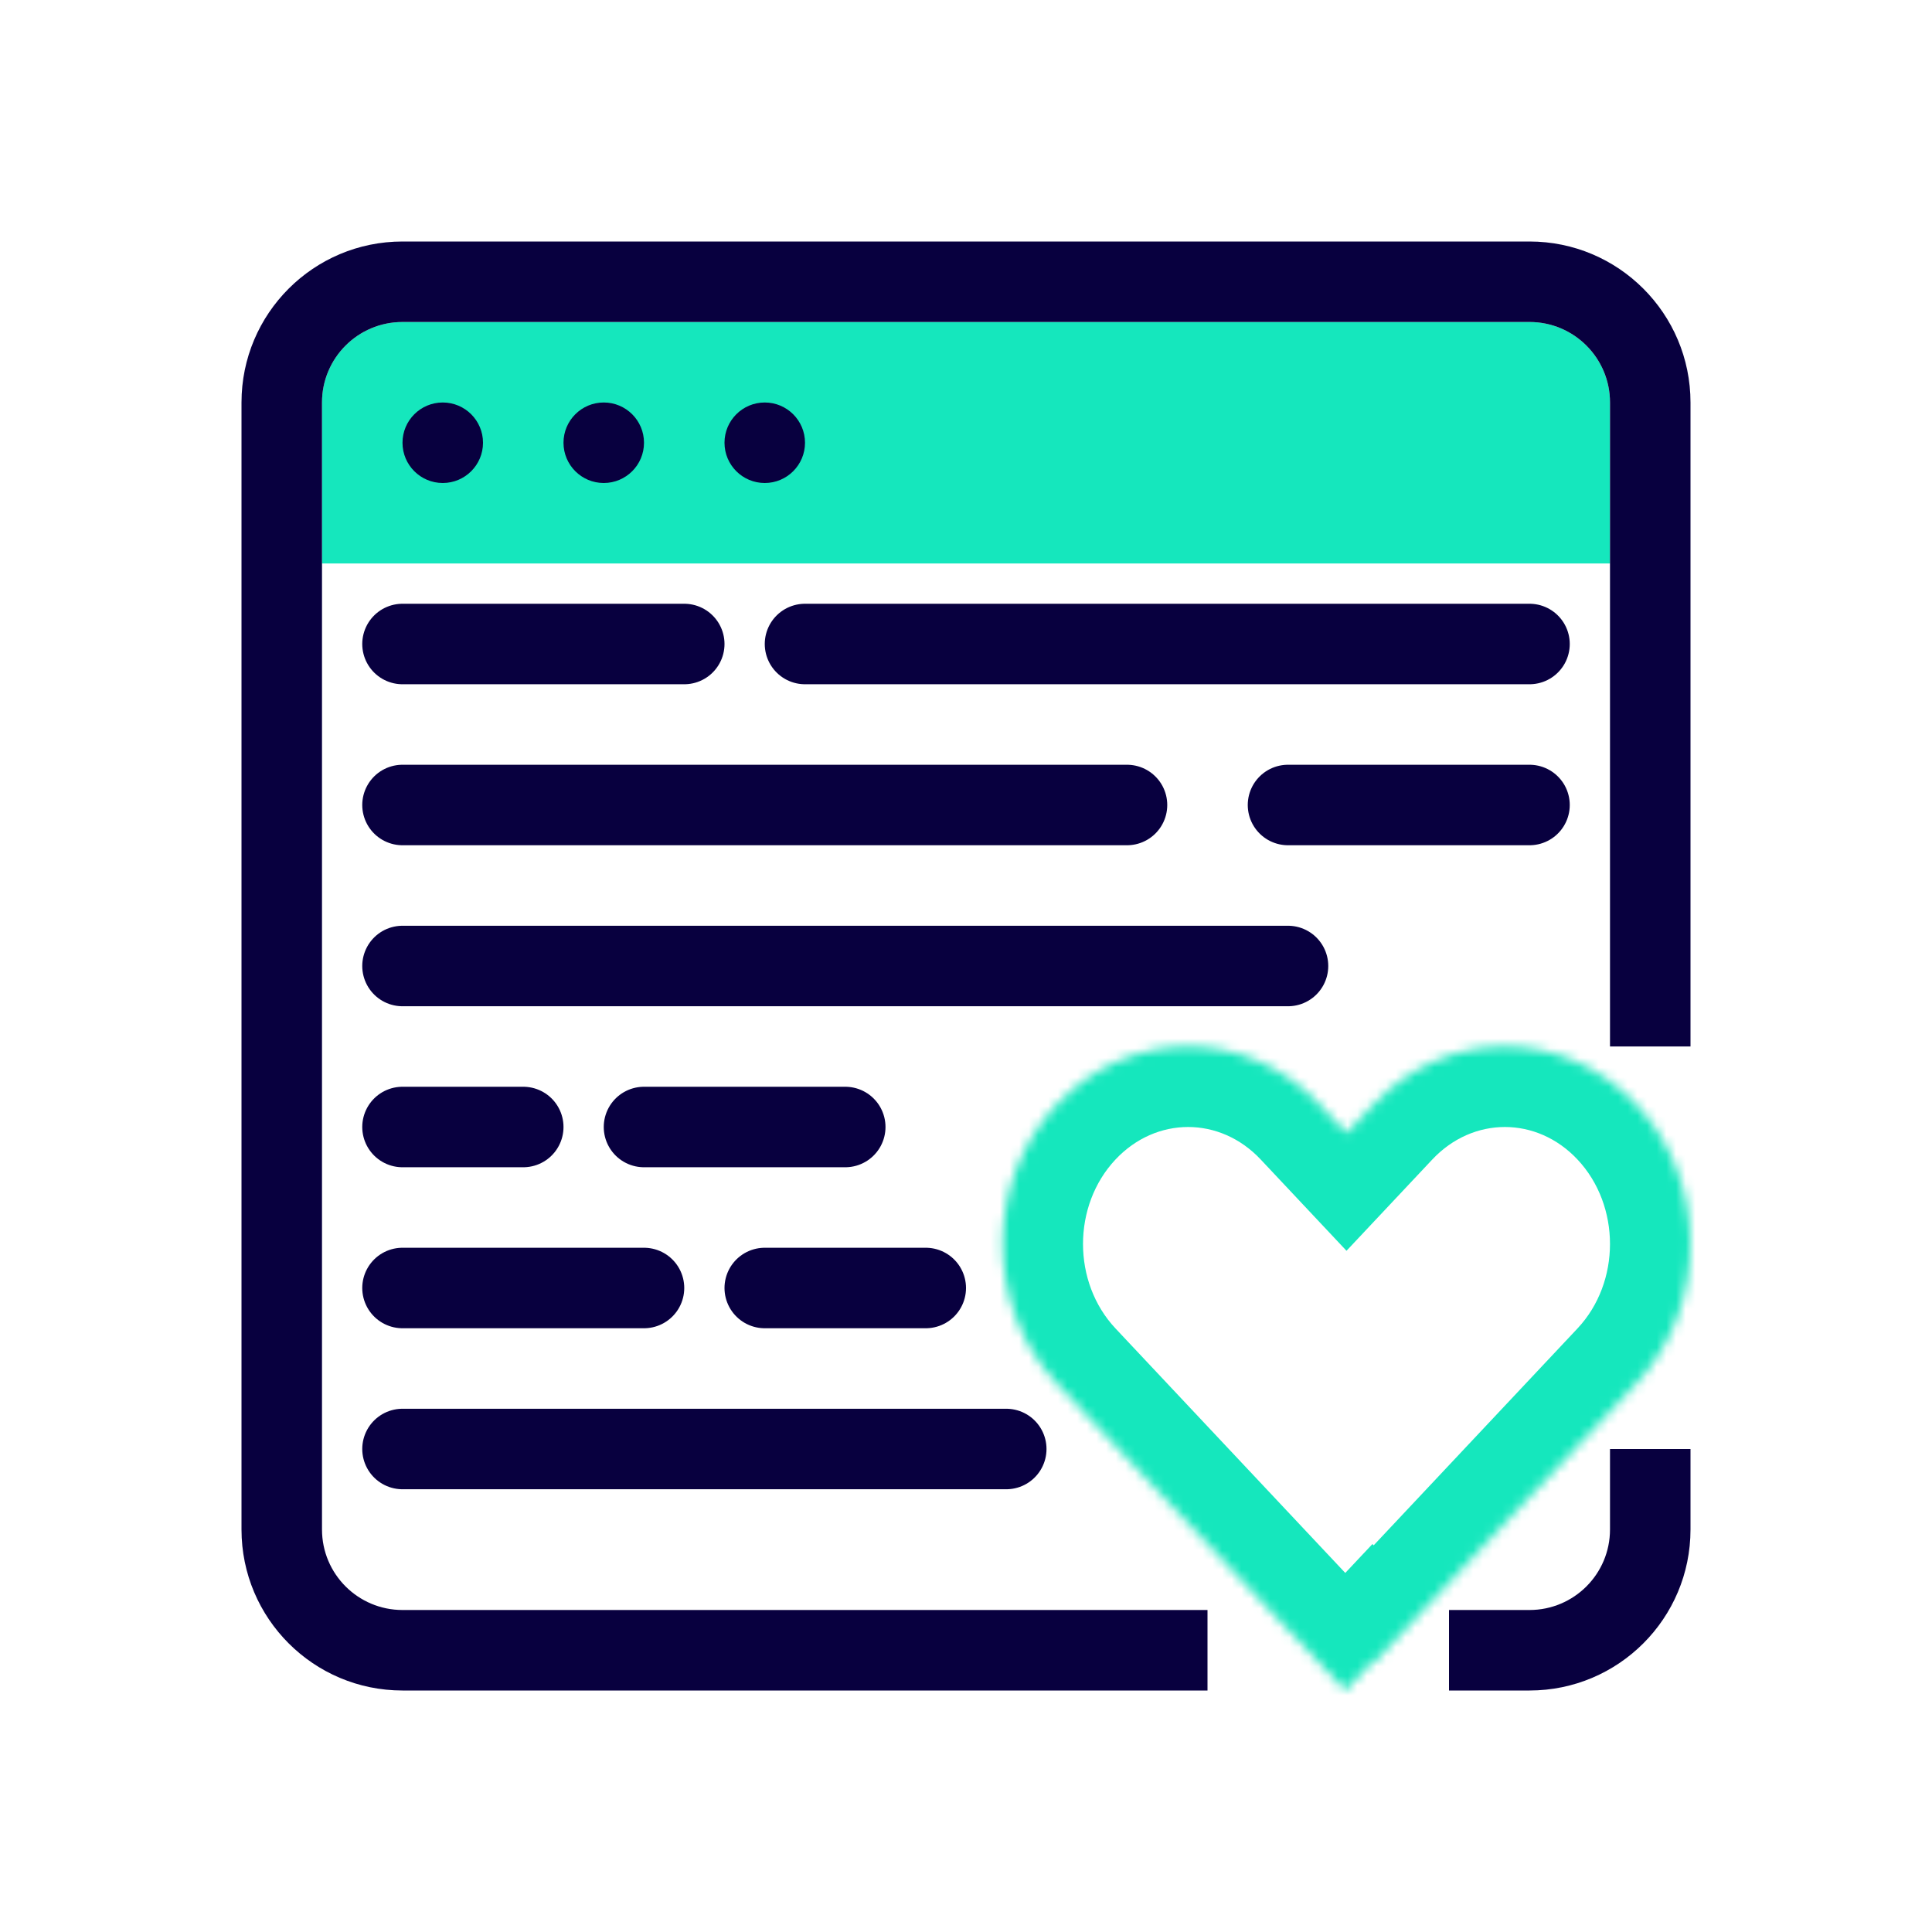 <svg width="200" height="200" viewBox="0 0 200 200" fill="none" xmlns="http://www.w3.org/2000/svg">
<path d="M33.333 41.667C33.333 37.064 37.064 33.333 41.666 33.333H158.333C162.935 33.333 166.666 37.064 166.666 41.667V58.333H33.333V41.667Z" fill="#15E7BD"/>
<path fill-rule="evenodd" clip-rule="evenodd" d="M158.333 33.333H41.667C37.064 33.333 33.333 37.064 33.333 41.667V158.333C33.333 162.936 37.064 166.667 41.667 166.667H125V175H41.667C32.462 175 25 167.538 25 158.333V41.667C25 32.462 32.462 25 41.667 25H158.333C167.538 25 175 32.462 175 41.667V108.333H166.667V41.667C166.667 37.064 162.936 33.333 158.333 33.333ZM166.667 150V158.333C166.667 162.936 162.936 166.667 158.333 166.667H150V175H158.333C167.538 175 175 167.538 175 158.333V150H166.667Z" fill="#08003F"/>
<circle cx="45.834" cy="45.833" r="4.167" fill="#08003F"/>
<circle cx="62.5" cy="45.833" r="4.167" fill="#08003F"/>
<circle cx="79.167" cy="45.833" r="4.167" fill="#08003F"/>
<path d="M41.667 66.667H70.834M83.334 66.667H158.334" stroke="#08003F" stroke-width="8.333" stroke-linecap="round"/>
<path d="M41.667 83.333H116.667M133.334 83.333H158.334" stroke="#08003F" stroke-width="8.333" stroke-linecap="round"/>
<path d="M41.667 100H133.334" stroke="#08003F" stroke-width="8.333" stroke-linecap="round"/>
<path d="M41.667 150H104.167" stroke="#08003F" stroke-width="8.333" stroke-linecap="round"/>
<path d="M41.667 116.667H54.167M66.667 116.667H87.5" stroke="#08003F" stroke-width="8.333" stroke-linecap="round"/>
<path d="M41.667 133.333H66.667M79.167 133.333H95.834" stroke="#08003F" stroke-width="8.333" stroke-linecap="round"/>
<mask id="path-12-inside-1_17_6172" fill="white">
<path fill-rule="evenodd" clip-rule="evenodd" d="M169.372 114.321C161.869 106.337 149.704 106.337 142.201 114.321L139.389 117.312L136.577 114.321C129.074 106.338 116.91 106.338 109.407 114.321C101.904 122.304 101.904 135.248 109.407 143.231L139.263 174.998L142.074 172.007L142.201 172.141L169.372 143.231C176.875 135.247 176.875 122.304 169.372 114.321Z"/>
</mask>
<path d="M142.201 114.321L136.128 108.614V108.614L142.201 114.321ZM169.372 114.321L163.299 120.028V120.028L169.372 114.321ZM139.389 117.312L133.317 123.02L139.389 129.481L145.461 123.02L139.389 117.312ZM136.577 114.321L130.505 120.028L130.505 120.028L136.577 114.321ZM109.407 114.321L103.334 108.614L109.407 114.321ZM109.407 143.231L103.334 148.938L103.334 148.938L109.407 143.231ZM139.263 174.998L133.19 180.705L139.263 187.166L145.335 180.705L139.263 174.998ZM142.074 172.007L148.147 166.299L142.074 159.838L136.002 166.299L142.074 172.007ZM142.201 172.141L136.128 177.848L142.201 184.309L148.273 177.848L142.201 172.141ZM169.372 143.231L175.444 148.938V148.938L169.372 143.231ZM148.273 120.028C152.485 115.546 159.087 115.546 163.299 120.028L175.444 108.614C164.65 97.129 146.922 97.129 136.128 108.614L148.273 120.028ZM145.461 123.02L148.273 120.028L136.128 108.614L133.317 111.605L145.461 123.02ZM130.505 120.028L133.317 123.02L145.461 111.605L142.65 108.614L130.505 120.028ZM115.479 120.028C119.691 115.546 126.293 115.546 130.505 120.028L142.65 108.614C131.856 97.129 114.128 97.129 103.334 108.614L115.479 120.028ZM115.479 137.524C110.991 132.748 110.991 124.804 115.479 120.028L103.334 108.614C92.817 119.805 92.817 137.747 103.334 148.938L115.479 137.524ZM145.335 169.291L115.479 137.524L103.334 148.938L133.19 180.705L145.335 169.291ZM136.002 166.299L133.19 169.291L145.335 180.705L148.147 177.714L136.002 166.299ZM148.273 166.434L148.147 166.299L136.002 177.714L136.128 177.848L148.273 166.434ZM163.299 137.524L136.128 166.434L148.273 177.848L175.444 148.938L163.299 137.524ZM163.299 120.028C167.788 124.804 167.788 132.748 163.299 137.524L175.444 148.938C185.962 137.747 185.962 119.805 175.444 108.614L163.299 120.028Z" fill="#15E7BD" mask="url(#path-12-inside-1_17_6172)"/>
</svg>
